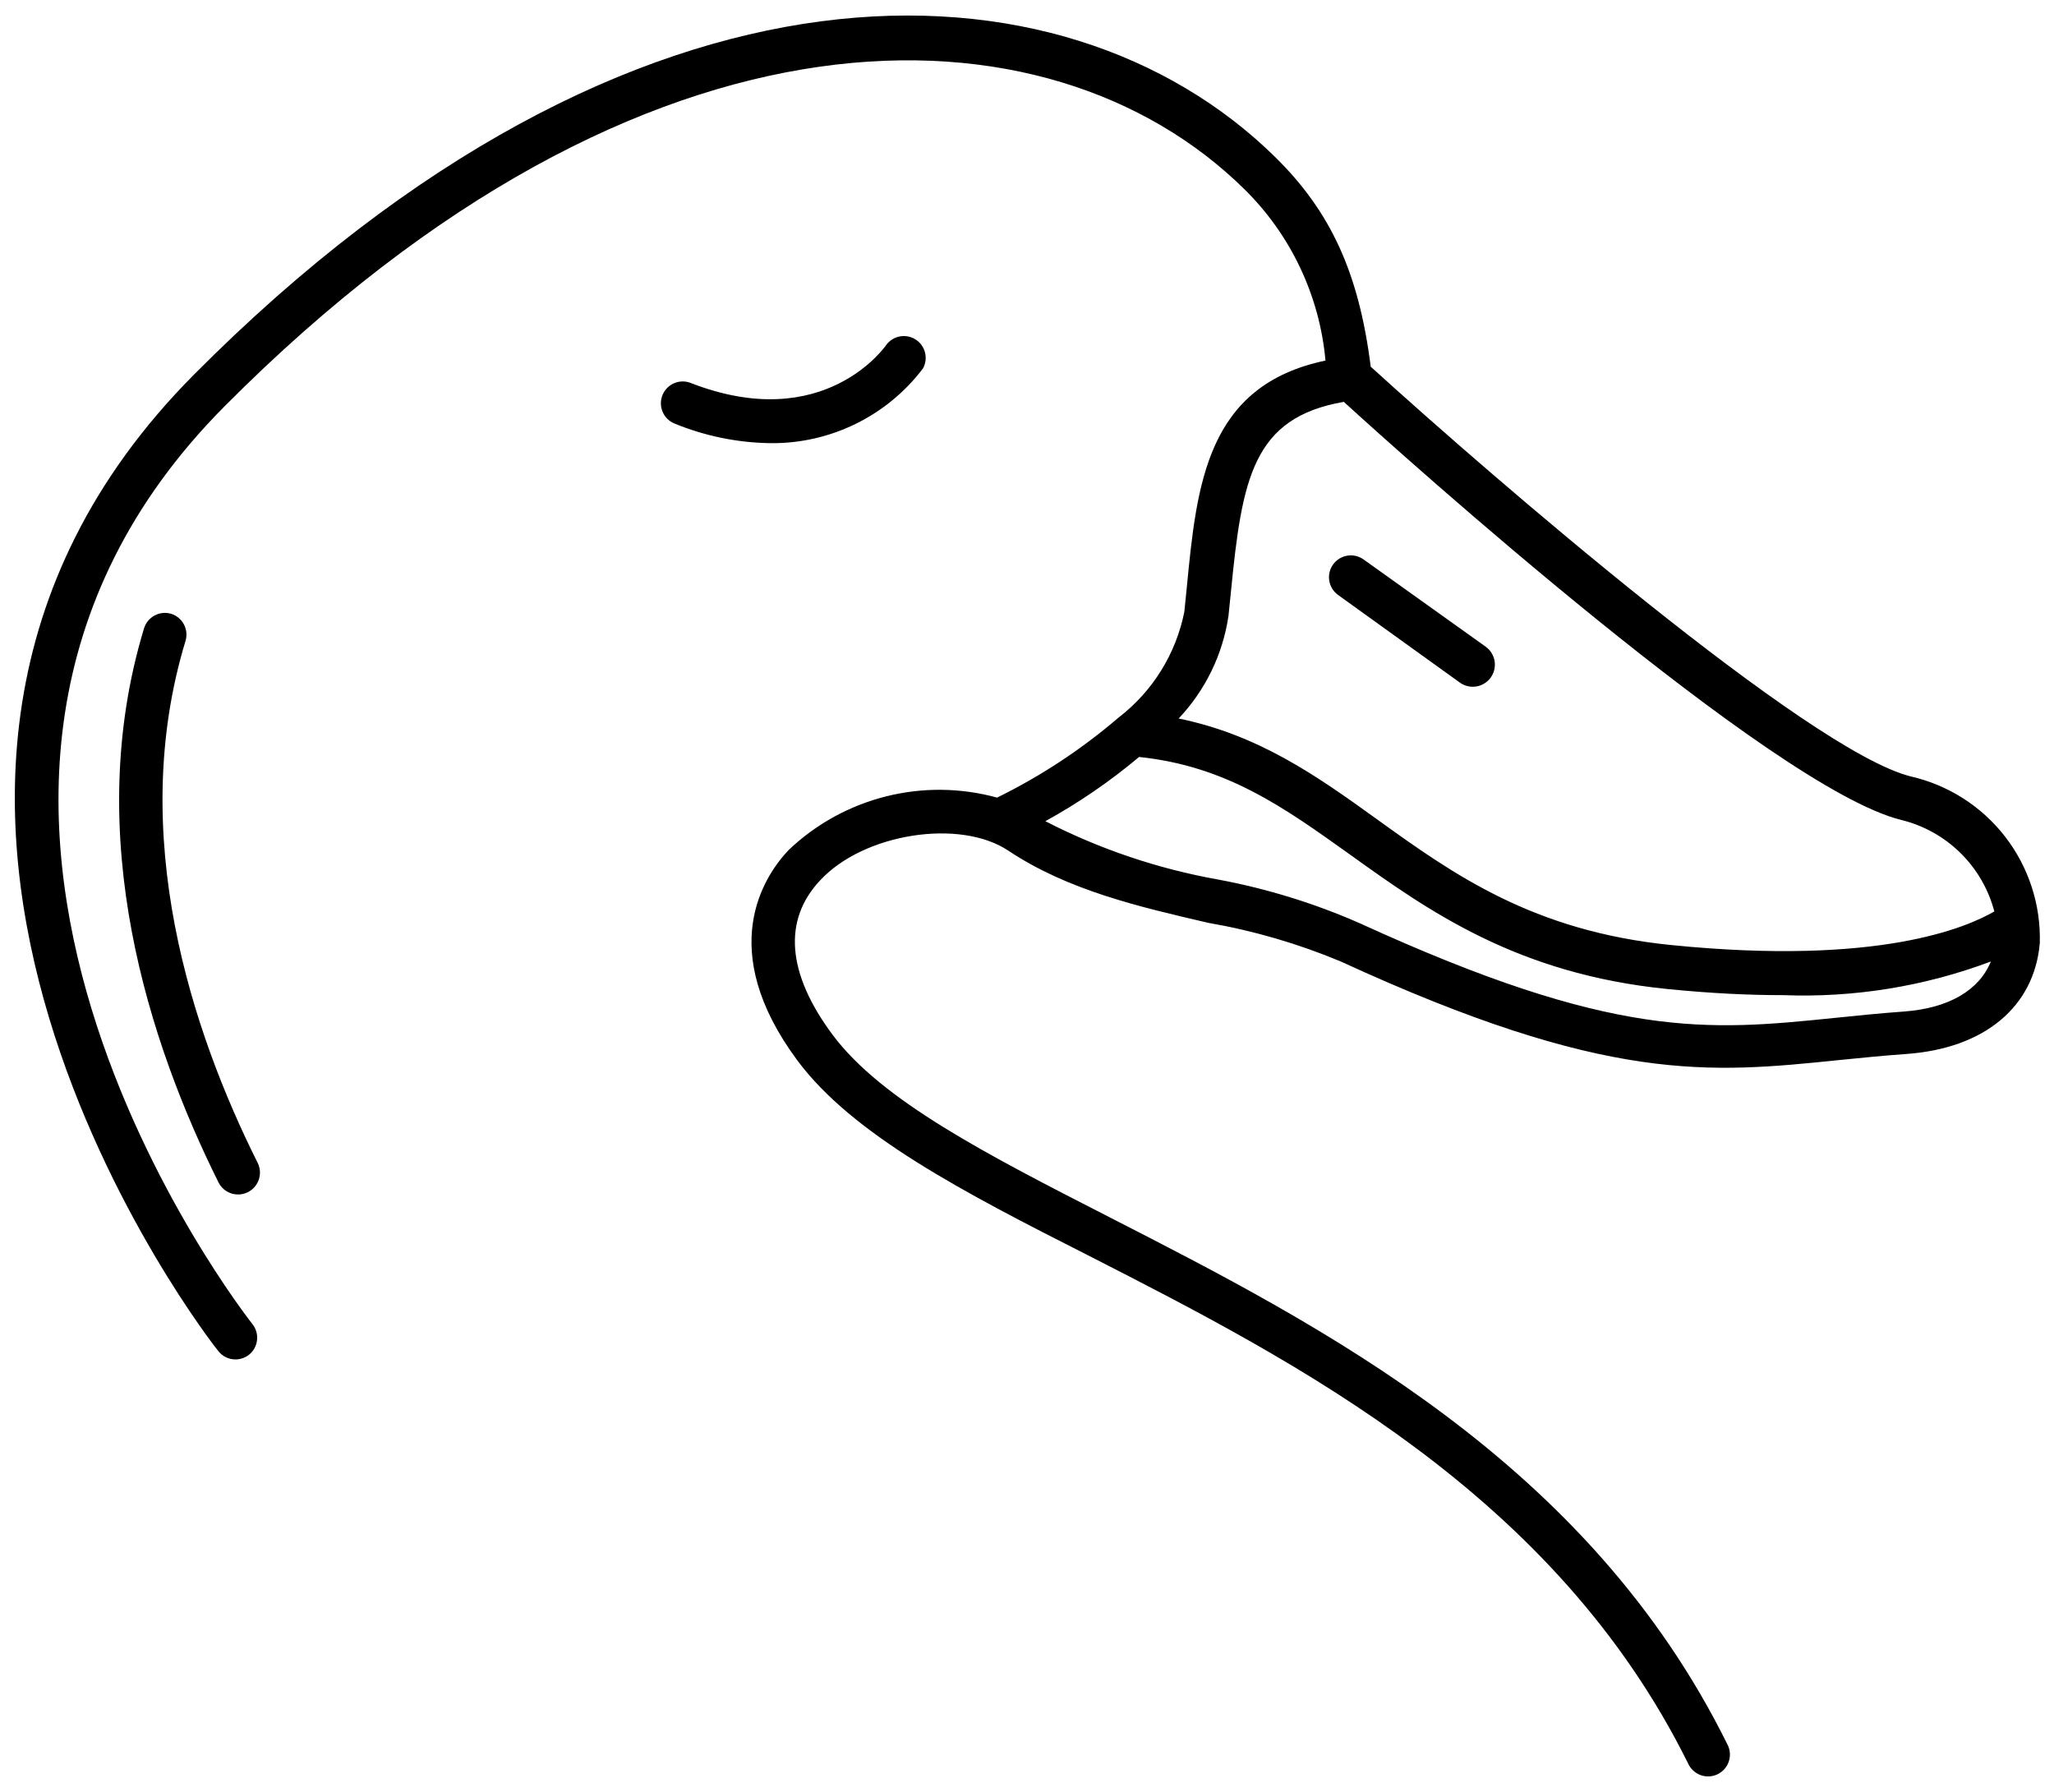 <svg width="94" height="82" viewBox="0 0 94 82" fill="none" xmlns="http://www.w3.org/2000/svg">
<g clip-path="url(#clip0_1_2)">
<path d="M11.39 62C11.493 61.918 11.58 61.817 11.644 61.702C11.708 61.586 11.749 61.459 11.763 61.328C11.778 61.197 11.767 61.065 11.73 60.938C11.694 60.811 11.633 60.693 11.55 60.59C11.36 60.35 -7.45 36.42 10.28 18.59C29.55 -0.78 48 -0.15 56.94 8.65C59.071 10.743 60.39 13.525 60.66 16.5C55.22 17.64 54.77 22.15 54.31 26.91L54.2 28C53.816 29.92 52.751 31.635 51.2 32.83L51.14 32.88C49.462 34.312 47.611 35.529 45.63 36.5C43.97 36.044 42.221 36.025 40.551 36.444C38.882 36.863 37.349 37.705 36.1 38.89C34.96 40.09 32.71 43.44 36.5 48.54C39.03 51.93 44.05 54.54 49.86 57.48C59.35 62.33 71.15 68.37 77.26 80.71C77.316 80.832 77.396 80.941 77.495 81.031C77.594 81.121 77.71 81.191 77.836 81.236C77.962 81.28 78.096 81.299 78.23 81.291C78.363 81.283 78.494 81.248 78.614 81.188C78.734 81.128 78.841 81.045 78.928 80.944C79.015 80.842 79.081 80.724 79.121 80.596C79.162 80.469 79.177 80.334 79.165 80.201C79.152 80.067 79.113 79.938 79.05 79.82C72.65 66.89 60.52 60.69 50.77 55.7C45.18 52.84 40.35 50.37 38.1 47.35C36.01 44.54 35.82 42.1 37.54 40.28C39.54 38.13 43.93 37.45 46.15 38.93C48.88 40.75 52.15 41.5 55.29 42.23C57.373 42.59 59.41 43.184 61.36 44C73.54 49.6 78.23 49.12 84.17 48.51C85.17 48.41 86.17 48.31 87.27 48.23C90.82 47.97 93.1 46.07 93.35 43.16C93.401 41.401 92.839 39.678 91.762 38.286C90.684 36.895 89.156 35.921 87.44 35.53C82.78 34.36 68.29 21.84 62.73 16.78C62.19 12.49 60.9 9.68 58.34 7.17C48.69 -2.3 29.09 -3.21 8.85 17.17C-10.08 36.26 9.78 61.59 10 61.84C10.165 62.043 10.402 62.174 10.662 62.204C10.922 62.233 11.183 62.16 11.39 62ZM87.13 46.29C86.01 46.37 84.97 46.48 83.98 46.58C78.12 47.18 73.88 47.58 62.23 42.25C60.154 41.337 57.98 40.666 55.75 40.25C52.995 39.759 50.329 38.859 47.84 37.58C49.362 36.742 50.799 35.757 52.13 34.64C56.13 35.06 58.75 36.94 61.8 39.12C65.37 41.68 69.42 44.57 76.31 45.26C78.31 45.46 80.04 45.54 81.61 45.54C84.848 45.663 88.077 45.14 91.11 44C90.58 45.31 89.19 46.14 87.13 46.29ZM87 37.52C88.023 37.769 88.961 38.289 89.712 39.027C90.464 39.764 91.002 40.691 91.27 41.71C90 42.44 86 44.2 76.51 43.25C70.15 42.62 66.5 40 63 37.48C60.23 35.48 57.59 33.63 53.94 32.88C55.163 31.587 55.959 29.95 56.22 28.19L56.33 27.11C56.84 21.9 57.33 19.11 61.5 18.39C64.23 20.89 81.15 36.07 87 37.52Z" fill="black"/>
<path d="M7.84 28.09C7.714 28.052 7.582 28.038 7.45 28.051C7.319 28.064 7.192 28.103 7.076 28.165C6.96 28.227 6.857 28.312 6.773 28.414C6.69 28.516 6.628 28.634 6.59 28.76C3.7 38.29 6.86 47.8 10 54.11C10.059 54.227 10.141 54.332 10.24 54.418C10.34 54.504 10.455 54.57 10.58 54.611C10.705 54.652 10.837 54.669 10.968 54.659C11.099 54.65 11.227 54.614 11.345 54.555C11.463 54.496 11.567 54.414 11.653 54.315C11.739 54.215 11.805 54.1 11.846 53.975C11.887 53.85 11.904 53.718 11.894 53.587C11.884 53.456 11.849 53.328 11.79 53.21C8.79 47.21 5.79 38.21 8.49 29.33C8.566 29.079 8.54 28.809 8.418 28.577C8.297 28.345 8.089 28.171 7.84 28.09Z" fill="black"/>
<path d="M42.24 16.86C42.361 16.639 42.395 16.38 42.334 16.136C42.273 15.891 42.121 15.679 41.91 15.541C41.699 15.403 41.444 15.35 41.195 15.393C40.947 15.435 40.723 15.57 40.57 15.77C40.57 15.77 37.76 19.94 31.57 17.51C31.326 17.426 31.06 17.44 30.826 17.548C30.592 17.656 30.409 17.851 30.314 18.09C30.22 18.33 30.222 18.597 30.32 18.836C30.418 19.074 30.604 19.265 30.84 19.37C32.239 19.949 33.736 20.258 35.25 20.28C36.601 20.296 37.938 19.995 39.152 19.401C40.366 18.808 41.424 17.937 42.24 16.86Z" fill="black"/>
<path d="M66.8 31.23C67.016 31.389 67.287 31.456 67.552 31.416C67.683 31.396 67.81 31.35 67.923 31.281C68.037 31.212 68.136 31.122 68.215 31.015C68.294 30.908 68.351 30.787 68.383 30.657C68.414 30.528 68.421 30.394 68.401 30.263C68.381 30.132 68.335 30.005 68.266 29.892C68.198 29.778 68.107 29.679 68 29.6L62.4 25.6C62.184 25.446 61.915 25.384 61.654 25.429C61.392 25.473 61.159 25.619 61.005 25.835C60.851 26.051 60.789 26.32 60.834 26.581C60.878 26.843 61.024 27.076 61.24 27.23L66.8 31.23Z" fill="black"/>
</g>
<defs>
<clipPath id="clip0_1_2">
<rect width="94" height="82" fill="white"/>
</clipPath>
</defs>
</svg>
